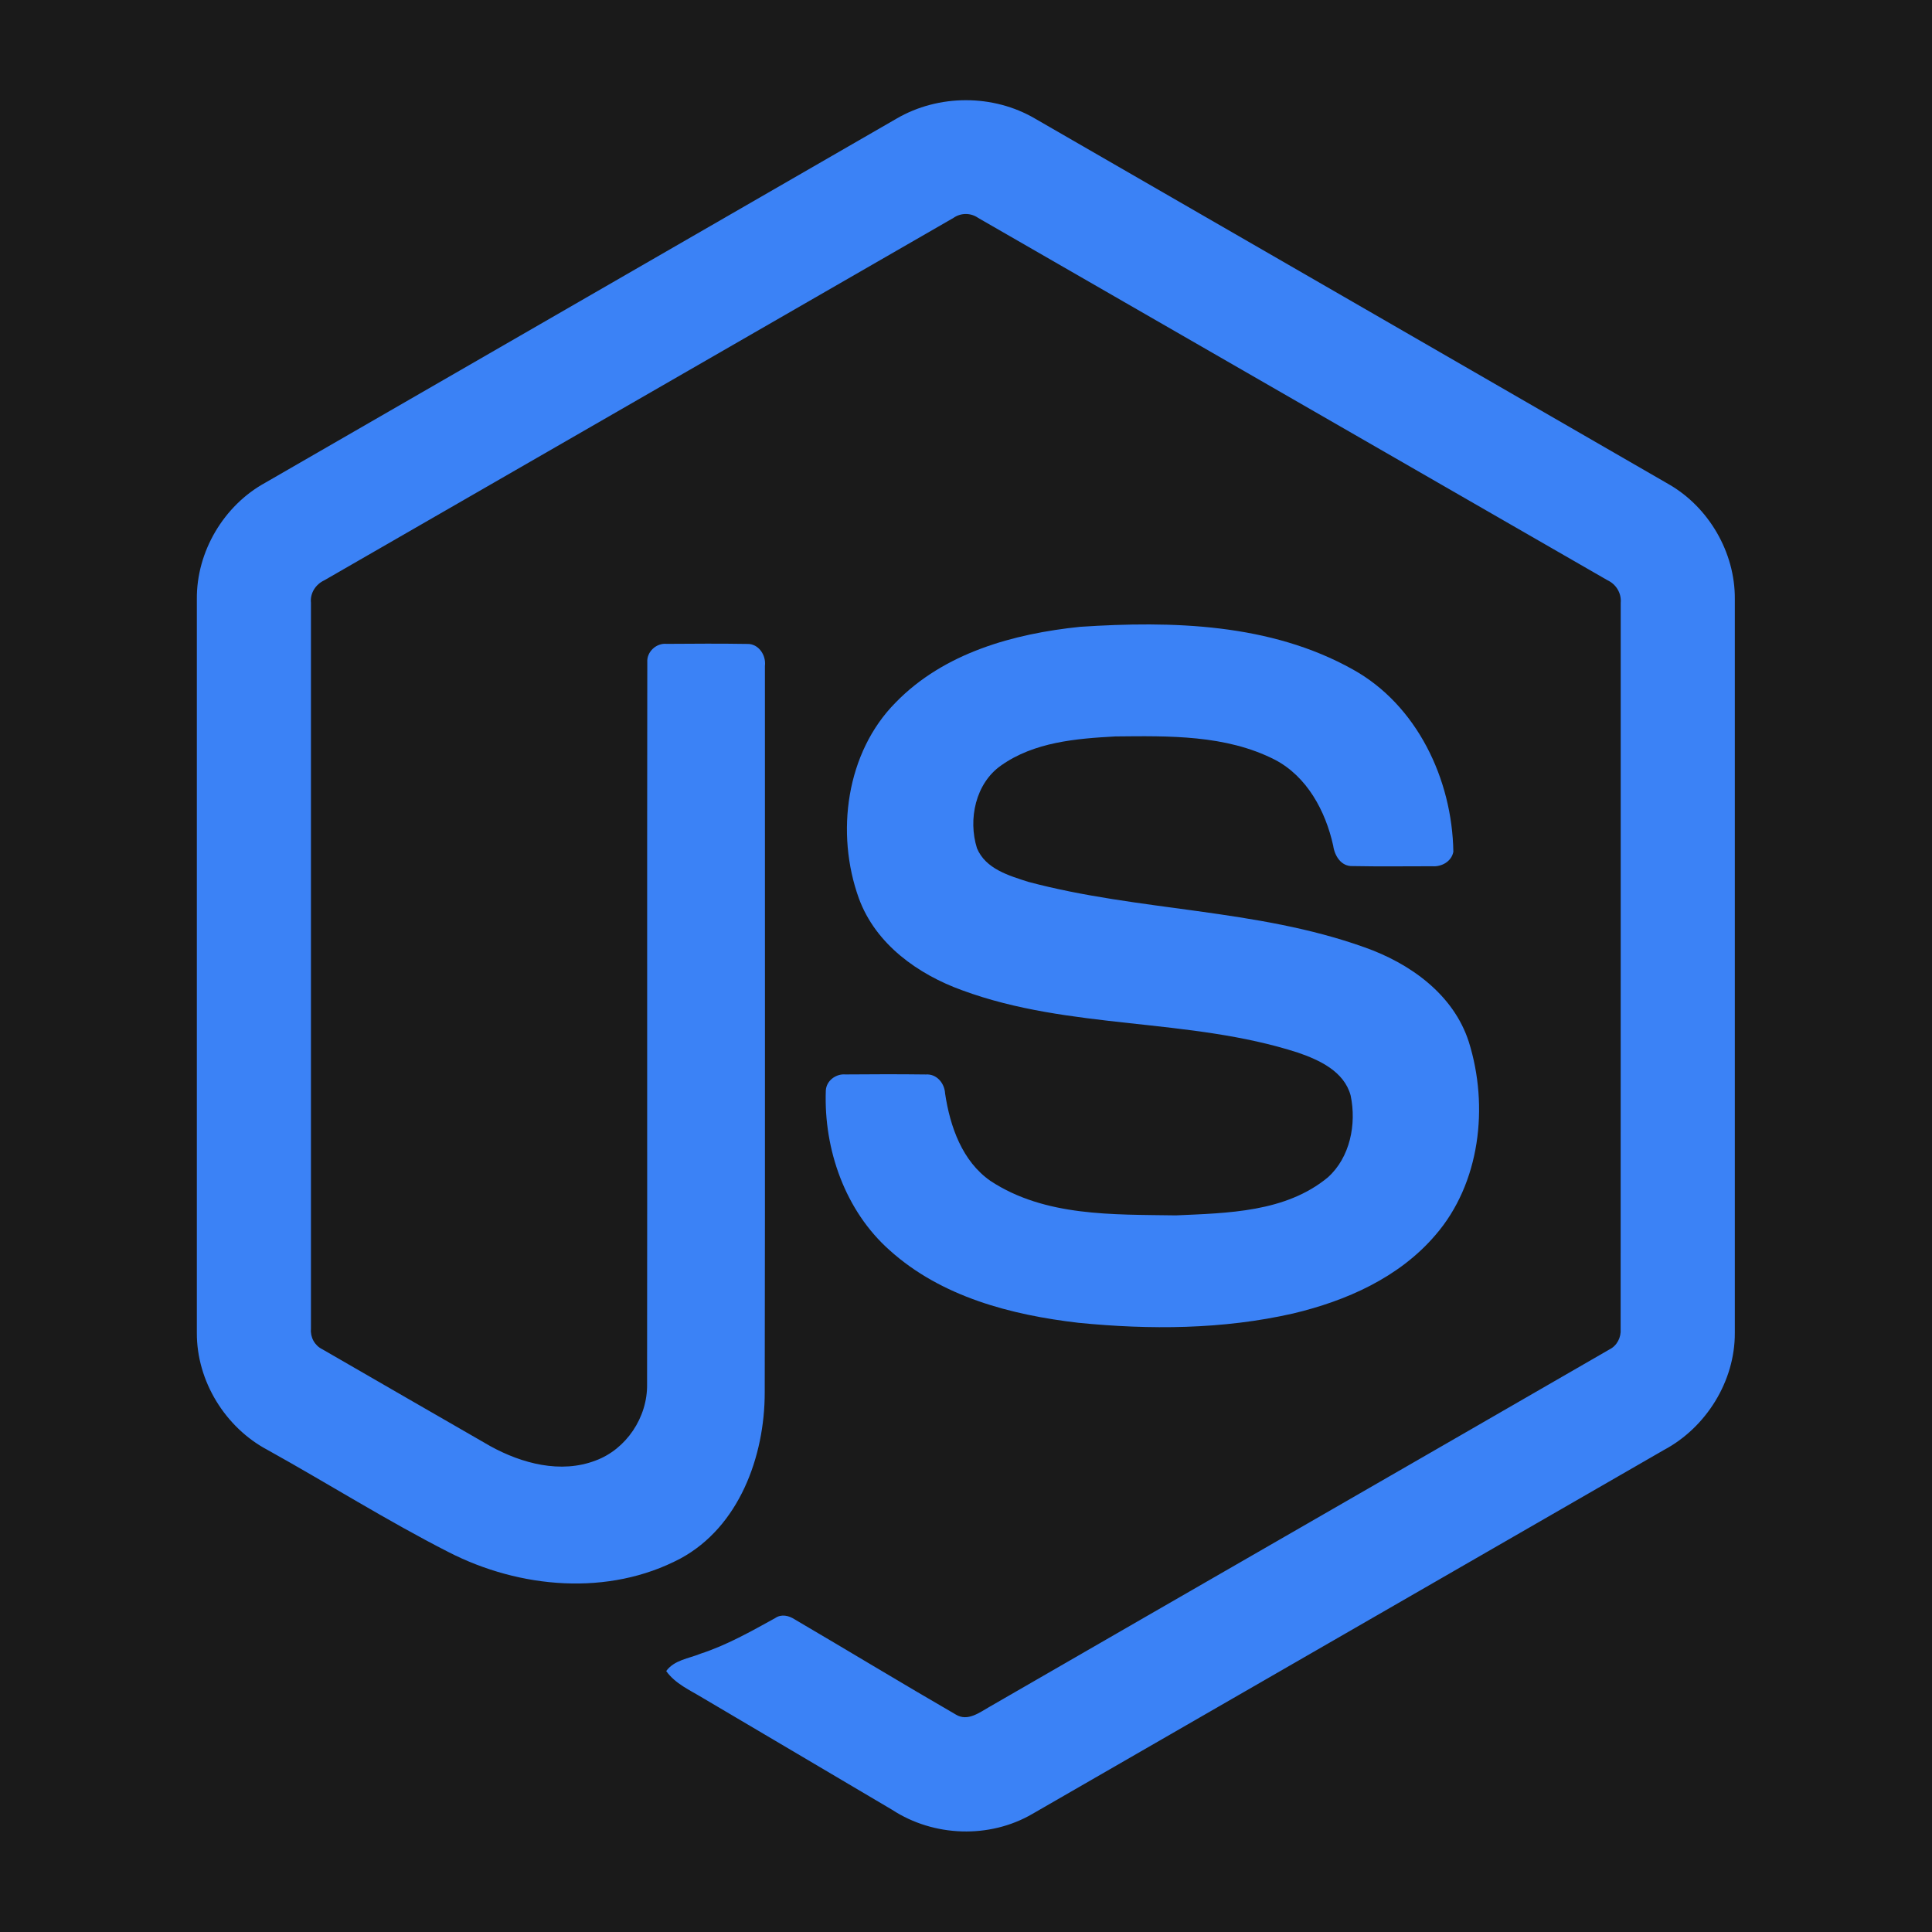 <svg width="100" height="100" viewBox="0 0 100 100" fill="none" xmlns="http://www.w3.org/2000/svg">
  <rect width="100" height="100"  fill="#1A1A1A" />
  <g clip-path="url(#clip0_347_8)">
    <path
      d="M46.4 6.143C48.575 4.871 51.408 4.865 53.581 6.143C64.515 12.453 75.452 18.754 86.383 25.069C88.439 26.252 89.815 28.59 89.794 31.01V68.978C89.809 71.499 88.298 73.892 86.129 75.048C75.231 81.324 64.339 87.608 53.443 93.884C51.223 95.181 48.333 95.081 46.182 93.678C42.915 91.743 39.643 89.818 36.375 87.885C35.708 87.479 34.955 87.155 34.483 86.494C34.9 85.92 35.645 85.848 36.251 85.598C37.615 85.155 38.867 84.444 40.12 83.754C40.437 83.532 40.824 83.617 41.127 83.815C43.921 85.452 46.69 87.135 49.493 88.756C50.091 89.109 50.697 88.641 51.208 88.35C61.902 82.176 72.609 76.025 83.301 69.849C83.697 69.654 83.916 69.225 83.884 68.782C83.891 56.257 83.886 43.729 83.888 31.204C83.933 30.701 83.648 30.239 83.203 30.033C72.343 23.786 61.489 17.529 50.631 11.28C50.443 11.148 50.22 11.077 49.992 11.076C49.763 11.076 49.54 11.146 49.352 11.278C38.494 17.529 27.641 23.791 16.784 30.038C16.34 30.245 16.042 30.7 16.095 31.204C16.097 43.729 16.095 56.257 16.095 68.784C16.076 69 16.123 69.217 16.228 69.405C16.334 69.594 16.493 69.745 16.685 69.838C19.583 71.516 22.484 73.183 25.384 74.855C27.017 75.753 29.022 76.287 30.822 75.599C32.41 75.017 33.523 73.362 33.493 71.639C33.508 59.187 33.486 46.733 33.504 34.283C33.465 33.731 33.978 33.274 34.504 33.326C35.896 33.316 37.29 33.307 38.682 33.33C39.264 33.316 39.663 33.912 39.592 34.469C39.586 46.999 39.607 59.53 39.582 72.061C39.586 75.401 38.243 79.035 35.219 80.669C31.493 82.64 26.889 82.222 23.208 80.332C20.022 78.707 16.982 76.79 13.852 75.05C11.677 73.9 10.173 71.497 10.189 68.978V31.01C10.166 28.54 11.596 26.16 13.716 24.994C24.612 18.712 35.506 12.427 46.4 6.143Z"
      fill="#3B82F6" />
    <path
      d="M55.905 32.444C60.657 32.131 65.744 32.258 70.021 34.65C73.331 36.482 75.167 40.328 75.225 44.086C75.133 44.593 74.614 44.872 74.141 44.837C72.762 44.836 71.383 44.857 70.004 44.828C69.419 44.851 69.079 44.3 69.006 43.772C68.61 41.974 67.65 40.194 65.993 39.326C63.45 38.026 60.502 38.091 57.729 38.118C55.705 38.228 53.528 38.407 51.813 39.623C50.497 40.544 50.097 42.404 50.567 43.901C51.01 44.976 52.225 45.323 53.219 45.643C58.946 47.173 65.014 47.021 70.632 49.034C72.958 49.855 75.233 51.451 76.029 53.938C77.07 57.272 76.614 61.257 74.292 63.933C72.409 66.136 69.666 67.335 66.931 67.986C63.292 68.814 59.516 68.835 55.82 68.468C52.345 68.063 48.729 67.13 46.047 64.712C43.753 62.677 42.633 59.507 42.744 56.447C42.77 55.931 43.274 55.57 43.758 55.613C45.147 55.601 46.535 55.597 47.924 55.615C48.478 55.574 48.89 56.064 48.918 56.598C49.174 58.311 49.804 60.108 51.267 61.124C54.089 62.984 57.629 62.856 60.86 62.908C63.537 62.787 66.542 62.75 68.727 60.943C69.879 59.912 70.221 58.187 69.909 56.704C69.572 55.451 68.289 54.867 67.188 54.486C61.534 52.659 55.398 53.322 49.799 51.256C47.526 50.435 45.328 48.884 44.455 46.499C43.236 43.123 43.794 38.947 46.36 36.361C48.861 33.788 52.472 32.798 55.905 32.444Z"
      fill="#3B82F6" />
  </g>
  <defs>
    <clipPath id="clip0_347_8">
      <rect width="80" height="90" fill="white" transform="translate(10 5)" />
    </clipPath>
  </defs>
</svg>